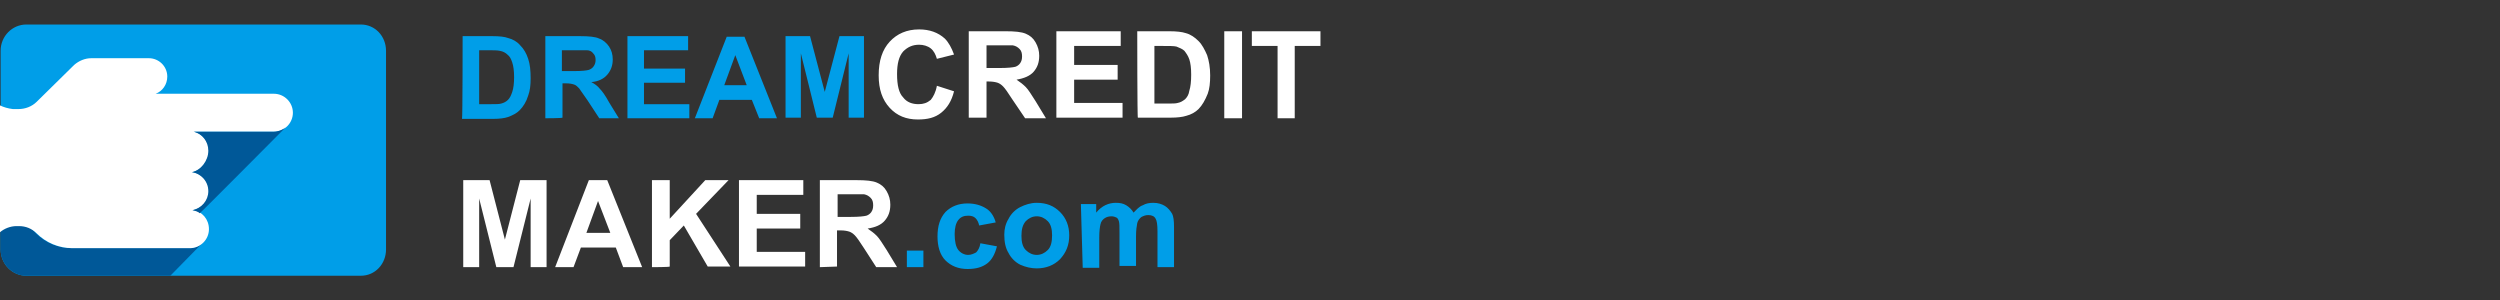 <svg width="408" height="49" viewBox="0 0 408 49" fill="none" xmlns="http://www.w3.org/2000/svg">
<rect x="0" y="0" width="408" height="49" fill="#333333" stroke="none"/>
<path d="M75.5 5.9H80.4C81.5 5.9 82.4 6 82.9 6.2C83.7 6.4 84.4 6.8 84.9 7.4C85.5 8 85.9 8.7 86.2 9.6C86.5 10.5 86.6 11.5 86.6 12.8C86.6 13.9 86.5 14.8 86.2 15.6C85.9 16.6 85.4 17.4 84.8 18C84.3 18.5 83.7 18.8 82.9 19.1C82.3 19.3 81.5 19.4 80.5 19.4H75.4C75.5 19.3 75.5 5.9 75.5 5.9ZM78.2 8.2V17H80.2C80.9 17 81.5 17 81.8 16.9C82.2 16.8 82.6 16.6 82.9 16.3C83.2 16 83.4 15.6 83.6 15C83.8 14.4 83.9 13.6 83.9 12.6C83.9 11.6 83.8 10.8 83.6 10.2C83.4 9.6 83.2 9.2 82.8 8.9C82.5 8.6 82.1 8.4 81.6 8.3C81.2 8.2 80.5 8.2 79.4 8.2H78.2V8.2ZM89 19.3V5.9H94.7C96.1 5.9 97.2 6 97.8 6.3C98.4 6.5 99 7 99.4 7.6C99.8 8.2 100 8.9 100 9.7C100 10.7 99.7 11.5 99.1 12.2C98.5 12.9 97.6 13.3 96.5 13.4C97.1 13.7 97.6 14.1 97.9 14.5C98.3 14.9 98.8 15.6 99.4 16.7L101 19.3H97.8L95.9 16.4C95.2 15.4 94.7 14.7 94.5 14.4C94.2 14.1 94 13.9 93.7 13.8C93.4 13.7 93 13.6 92.3 13.6H91.8V19.2C91.7 19.3 89 19.3 89 19.3ZM91.7 11.6H93.7C95 11.6 95.8 11.5 96.1 11.4C96.4 11.3 96.7 11.1 96.9 10.8C97.1 10.5 97.2 10.2 97.2 9.8C97.2 9.3 97.1 9 96.8 8.7C96.6 8.4 96.2 8.2 95.8 8.2C95.6 8.2 94.9 8.2 93.8 8.2H91.7C91.7 8.2 91.7 11.6 91.7 11.6ZM102.4 19.3V5.9H112.3V8.2H105.1V11.2H111.8V13.5H105.1V17H112.5V19.3H102.4ZM126.8 19.3H123.9L122.7 16.3H117.4L116.3 19.3H113.4L118.6 6H121.5L126.8 19.3ZM121.9 14L120 9L118.2 13.9H121.9V14ZM128.2 19.3V5.9H132.2L134.6 15L137 5.9H141V19.2H138.5V8.7L135.9 19.2H133.3L130.7 8.7V19.2H128.2V19.3ZM148 43.6V40.9H150.7V43.6H148ZM162.5 36.3L159.8 36.8C159.7 36.3 159.5 35.9 159.2 35.6C158.9 35.3 158.5 35.2 158 35.2C157.3 35.2 156.8 35.4 156.4 35.9C156 36.4 155.8 37.2 155.8 38.2C155.8 39.4 156 40.3 156.4 40.8C156.8 41.3 157.4 41.6 158 41.6C158.5 41.6 158.9 41.4 159.3 41.2C159.6 40.9 159.9 40.4 160 39.7L162.7 40.2C162.4 41.4 161.9 42.4 161.1 43C160.3 43.6 159.3 43.9 157.9 43.9C156.4 43.9 155.2 43.4 154.3 42.5C153.4 41.6 153 40.2 153 38.6C153 36.9 153.4 35.6 154.3 34.6C155.2 33.7 156.4 33.2 157.9 33.2C159.1 33.2 160.1 33.5 160.9 34C161.6 34.4 162.2 35.2 162.5 36.3ZM163.9 38.3C163.9 37.4 164.1 36.5 164.6 35.7C165 34.9 165.7 34.2 166.5 33.8C167.3 33.4 168.2 33.1 169.2 33.1C170.8 33.1 172 33.6 173 34.6C174 35.6 174.5 36.9 174.5 38.4C174.5 40 174 41.2 173 42.3C172 43.3 170.7 43.8 169.2 43.8C168.3 43.8 167.4 43.6 166.5 43.2C165.7 42.8 165 42.1 164.6 41.3C164.1 40.5 163.9 39.5 163.9 38.3ZM166.7 38.5C166.7 39.5 166.9 40.3 167.4 40.8C167.9 41.3 168.5 41.6 169.2 41.6C169.9 41.6 170.5 41.3 171 40.8C171.5 40.3 171.7 39.5 171.7 38.4C171.7 37.4 171.5 36.6 171 36.1C170.5 35.6 169.9 35.3 169.2 35.3C168.5 35.3 167.9 35.6 167.4 36.1C166.9 36.7 166.7 37.4 166.7 38.5ZM176.4 33.3H178.9V34.7C179.8 33.6 180.9 33.1 182.1 33.1C182.8 33.1 183.3 33.2 183.8 33.5C184.3 33.8 184.7 34.2 185 34.7C185.5 34.2 185.9 33.7 186.5 33.5C187 33.2 187.6 33.1 188.2 33.1C189 33.1 189.6 33.3 190.1 33.6C190.6 33.9 191 34.4 191.3 34.9C191.5 35.3 191.6 36 191.6 37V43.6H188.9V37.7C188.9 36.7 188.8 36 188.6 35.7C188.4 35.3 188 35.1 187.4 35.1C187 35.1 186.7 35.2 186.3 35.4C186 35.6 185.7 36 185.6 36.4C185.5 36.9 185.4 37.6 185.4 38.5V43.4H182.7V38C182.7 37 182.7 36.4 182.6 36.1C182.5 35.8 182.4 35.6 182.2 35.5C182 35.4 181.7 35.3 181.4 35.3C181 35.3 180.6 35.4 180.3 35.6C180 35.8 179.7 36.1 179.6 36.6C179.5 37 179.4 37.7 179.4 38.7V43.7H176.7L176.4 33.3Z" fill="#009EE8"/>
<path d="M152.9 14L155.7 14.9C155.3 16.5 154.6 17.6 153.6 18.4C152.6 19.2 151.4 19.5 149.8 19.5C147.9 19.5 146.4 18.9 145.2 17.6C144 16.3 143.4 14.6 143.4 12.3C143.4 9.9 144 8.1 145.2 6.8C146.4 5.5 148 4.8 150 4.8C151.7 4.8 153.1 5.3 154.2 6.3C154.8 6.9 155.3 7.8 155.7 8.9L152.9 9.6C152.7 8.9 152.4 8.3 151.9 7.9C151.4 7.5 150.7 7.3 150 7.3C148.9 7.3 148.1 7.7 147.4 8.4C146.7 9.2 146.4 10.4 146.4 12.1C146.4 13.9 146.7 15.2 147.4 15.9C148 16.7 148.9 17 149.9 17C150.7 17 151.3 16.8 151.9 16.3C152.3 15.8 152.7 15.1 152.9 14ZM158.1 19.3V5.1H164.1C165.6 5.1 166.7 5.2 167.4 5.5C168.1 5.8 168.6 6.2 169 6.9C169.4 7.6 169.6 8.3 169.6 9.1C169.6 10.2 169.3 11 168.7 11.7C168.1 12.4 167.1 12.8 165.9 13C166.5 13.4 167 13.8 167.4 14.2C167.8 14.6 168.3 15.4 169 16.5L170.7 19.3H167.3L165.2 16.2C164.5 15.1 164 14.4 163.7 14.1C163.4 13.8 163.1 13.6 162.8 13.5C162.5 13.4 162 13.3 161.4 13.3H161V19.2H158.1V19.3ZM161 11.1H163.1C164.5 11.1 165.3 11 165.7 10.9C166 10.8 166.3 10.6 166.5 10.3C166.7 10 166.8 9.7 166.8 9.2C166.8 8.7 166.7 8.3 166.4 8C166.1 7.7 165.8 7.5 165.3 7.4C165.1 7.4 164.4 7.4 163.2 7.4H161V11.1ZM172.4 19.3V5.1H182.9V7.5H175.3V10.6H182.4V13H175.3V16.8H183.2V19.2H172.4V19.3ZM185.6 5.1H190.8C192 5.1 192.9 5.2 193.5 5.4C194.3 5.6 195 6.1 195.6 6.7C196.2 7.3 196.6 8.1 197 9C197.3 9.9 197.5 11 197.5 12.3C197.5 13.5 197.4 14.5 197.1 15.3C196.7 16.3 196.2 17.2 195.6 17.8C195.1 18.3 194.4 18.7 193.6 18.9C193 19.1 192.1 19.2 191.1 19.2H185.7C185.6 19.3 185.6 5.1 185.6 5.1ZM188.4 7.5V16.9H190.5C191.3 16.9 191.9 16.9 192.2 16.8C192.7 16.7 193 16.5 193.4 16.2C193.7 15.9 194 15.5 194.1 14.8C194.3 14.2 194.4 13.3 194.4 12.2C194.4 11.1 194.3 10.3 194.1 9.7C193.9 9.1 193.6 8.7 193.3 8.3C193 8 192.5 7.8 192 7.6C191.6 7.5 190.8 7.5 189.7 7.5H188.4ZM199.8 19.3V5.1H202.7V19.3H199.8ZM208.5 19.3V7.5H204.3V5.1H215.5V7.5H211.3V19.3H208.5ZM75.6 43.6V29.4H79.9L82.4 39.1L84.9 29.4H89.2V43.6H86.6V32.4L83.8 43.6H81L78.2 32.4V43.6H75.6ZM104.8 43.6H101.7L100.5 40.4H94.8L93.6 43.6H90.6L96.1 29.4H99.1L104.8 43.6ZM99.6 38L97.6 32.8L95.7 38H99.6ZM106.4 43.6V29.4H109.3V35.7L115.1 29.4H118.9L113.6 34.9L119.2 43.5H115.5L111.6 36.8L109.3 39.2V43.5C109.3 43.6 106.4 43.6 106.4 43.6ZM120.6 43.6V29.4H131.1V31.8H123.5V34.9H130.6V37.3H123.5V41.1H131.4V43.5H120.6V43.6ZM133.8 43.6V29.4H139.8C141.3 29.4 142.4 29.5 143.1 29.8C143.8 30.1 144.3 30.5 144.7 31.2C145.1 31.9 145.3 32.6 145.3 33.4C145.3 34.5 145 35.3 144.4 36C143.8 36.7 142.9 37.1 141.6 37.3C142.2 37.7 142.7 38.1 143.1 38.5C143.5 38.9 144 39.7 144.7 40.8L146.4 43.6H143L141 40.5C140.3 39.4 139.8 38.7 139.5 38.4C139.2 38.1 138.9 37.9 138.6 37.8C138.3 37.7 137.8 37.6 137.2 37.6H136.6V43.5L133.8 43.6ZM136.7 35.4H138.8C140.2 35.4 141 35.3 141.4 35.2C141.7 35.1 142 34.9 142.2 34.6C142.4 34.3 142.5 34 142.5 33.5C142.5 33 142.4 32.6 142.1 32.3C141.8 32 141.5 31.8 141 31.7C140.8 31.7 140.1 31.7 138.9 31.7H136.7V35.4Z" fill="white"/>
<path fill-rule="evenodd" clip-rule="evenodd" d="M63 40.7V8.3C63 5.9 61.2 4 58.9 4H4.3C2 4 0.1 5.9 0.1 8.3V40.7C0.1 43.1 2 45 4.3 45H58.9C61.2 45 63 43.1 63 40.7Z" fill="#009EE8"/>
<path fill-rule="evenodd" clip-rule="evenodd" d="M0.1 40.9C0.2 43.2 2.1 45 4.3 45H27.8L32.9 39.8C32.4 40.2 31.7 40.5 31 40.5H29.1H24.4H11.7C9.5 40.5 7.4 39.6 5.9 38.1C3.2 35 1.8 36.9 0.8 36.9H0.4C0.3 36.9 0.2 36.9 0.1 36.9C0.1 36.9 0.1 40.9 0.1 40.9Z" fill="#005898"/>
<path fill-rule="evenodd" clip-rule="evenodd" d="M0 17.2V37.9C0.7 37.3 1.7 36.9 2.7 36.9H3.1C4.2 36.9 5.2 37.3 6 38.1C7.5 39.6 9.6 40.5 11.8 40.5H24.5H29.2H31C32.7 40.5 34.1 39.1 34.1 37.4C34.1 35.8 33 34.5 31.5 34.3C33 34 34.1 32.8 34.1 31.2C34.1 29.6 32.9 28.3 31.4 28.1C32.9 27.8 34.1 26.2 34.1 24.6C34.1 23.1 33.1 21.9 31.7 21.5H44.7C46.4 21.5 47.8 20.1 47.8 18.4C47.8 16.7 46.4 15.3 44.7 15.3H29.1H26.4H25.4C26.5 14.9 27.3 13.8 27.3 12.5C27.3 10.8 25.9 9.5 24.3 9.5H14.9C13.9 9.5 12.9 9.9 12.1 10.6L6 16.6C5.2 17.4 4.1 17.8 3 17.8H2.1C1.3 17.7 0.6 17.5 0 17.2Z" fill="white"/>
<path d="M46.6 20.8C46.1 21.2 45.4 21.5 44.6 21.5H31.6C33 21.8 34 23.1 34 24.6C34 26.2 32.8 27.8 31.3 28.1C32.8 28.3 34 29.6 34 31.2C34 32.7 32.9 34 31.4 34.3C31.8 34.4 32.3 34.5 32.6 34.8C32.7 34.8 46.6 20.8 46.6 20.8Z" fill="#005898"/>
</svg>
